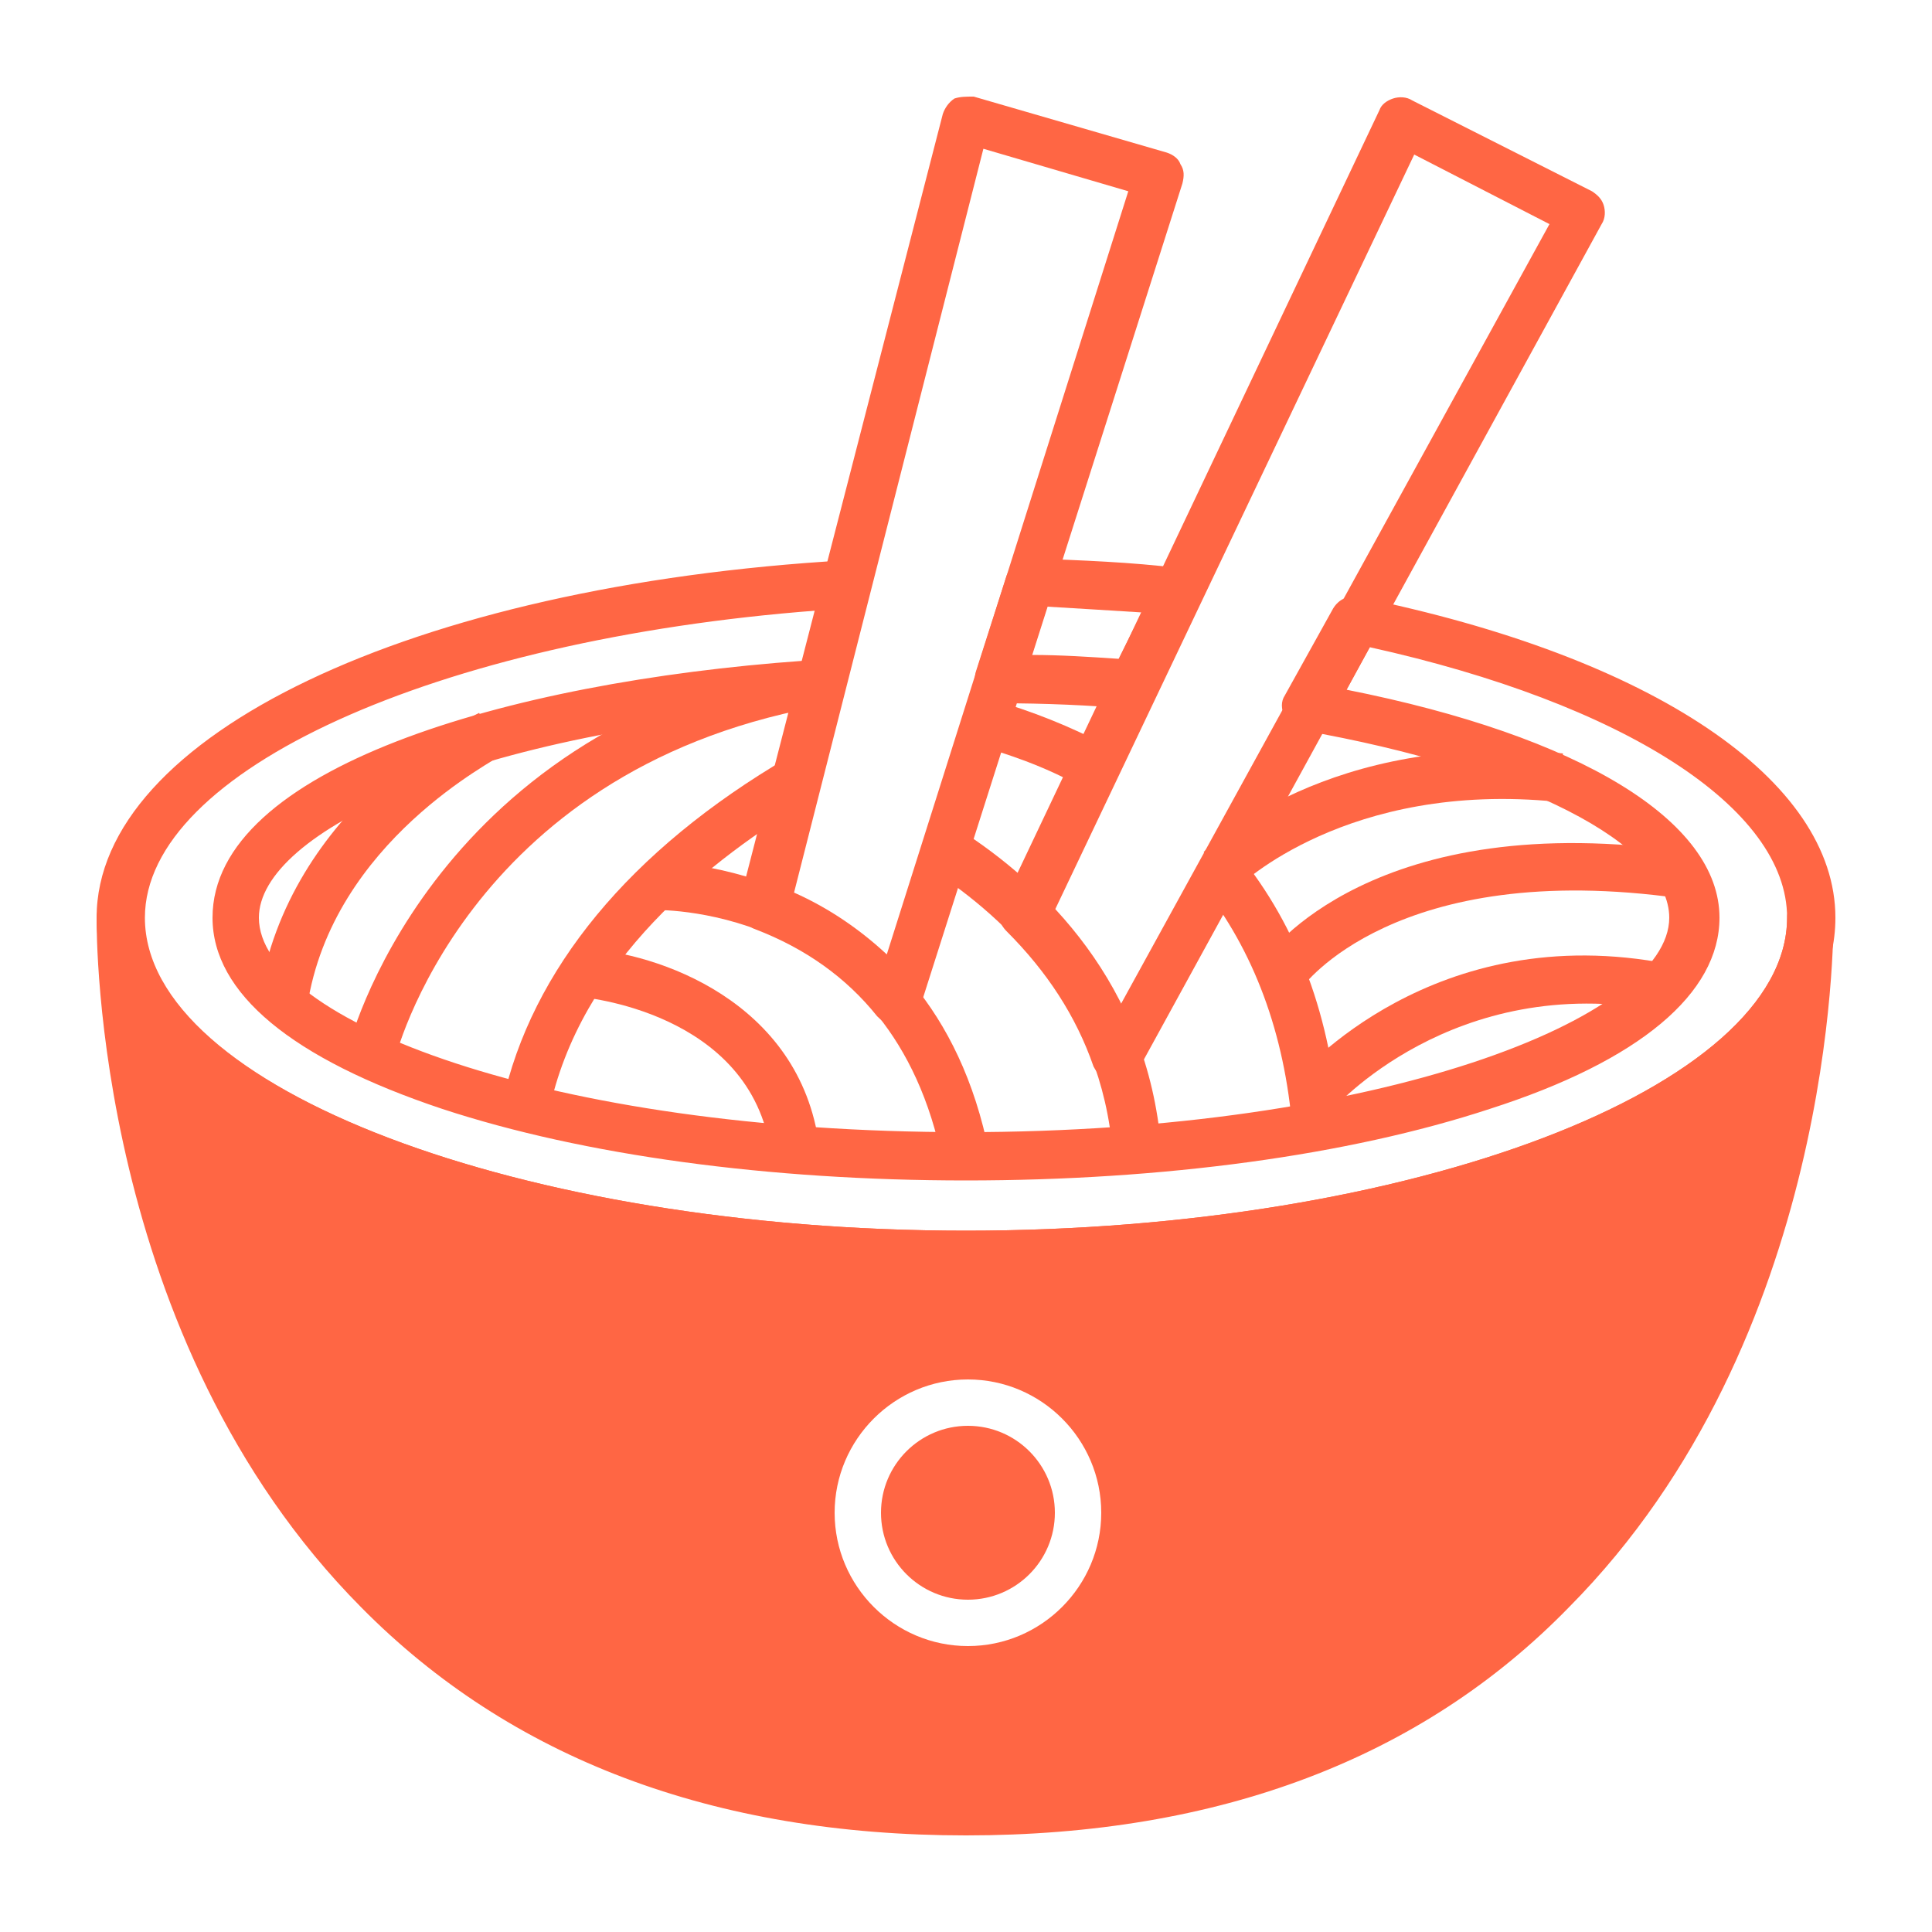 <svg xmlns="http://www.w3.org/2000/svg" xmlns:xlink="http://www.w3.org/1999/xlink" version="1.1" x="0px" y="0px" viewBox="0 0 100 100" style="enable-background:new 0 0 100 100;" xml:space="preserve" fill="#f64"><g><g><path d="M50,95c-13.1,0-23.6-4-31.3-11.8C4.9,69.3,5,48.4,5,47.5c0-0.7,0.6-1.2,1.2-1.2c0,0,0,0,0,0c0.7,0,1.2,0.6,1.2,1.2    C7.5,56.3,27,63.7,50,63.7s42.5-7.4,42.5-16.2c0-0.7,0.6-1.2,1.2-1.2c0,0,0,0,0,0c0.7,0,1.2,0.5,1.2,1.2c0,0.9,0.1,21.8-13.7,35.7    C73.6,91,63.1,95,50,95z M8.1,54.4c1.1,7.2,4.1,18.7,12.4,27.1c7.2,7.3,17.2,11,29.5,11c12.4,0,22.3-3.7,29.6-11    c8.3-8.4,11.3-19.8,12.4-27C85.4,61.4,69.3,66.2,50,66.2C30.7,66.2,14.6,61.4,8.1,54.4z"/></g><g><path d="M20.4,55L18,54.4c0-0.2,4.1-16.5,23.7-20.2l0.5,2.4C24.1,40,20.4,54.8,20.4,55z"/></g><g><path d="M15.9,52.1l-2.5-0.4c1.5-10,11-14.6,11.4-14.8l1.1,2.2l-0.5-1.1l0.5,1.1C25.8,39.3,17.2,43.5,15.9,52.1z"/></g><g><path d="M48.8,60.2C46.2,47,34.4,47.1,33.9,47.1l0-2.5c0.1,0,14.3-0.1,17.3,15.1L48.8,60.2z"/></g><g><path d="M39.9,59.7c-1-7.4-9.9-8.1-9.9-8.1l0.2-2.5c3.8,0.2,11.2,2.7,12.2,10.2L39.9,59.7z"/></g><g><path d="M57.6,59.7C57,52.2,52.2,47.6,48.2,45l1.4-2.1c4.4,2.8,9.8,8,10.5,16.5L57.6,59.7z"/></g><g><path d="M64.1,45.9l-1.8-1.8c0.3-0.3,6.5-6.3,18.6-5.1l-0.3,2.5C69.7,40.4,64.1,45.9,64.1,45.9z"/></g><g><path d="M67.4,51.1l-2-1.4c0.2-0.3,5.7-8,22-5.6L87,46.5C72.2,44.4,67.4,51.1,67.4,51.1z"/></g><g><path d="M68.9,57.5L67,55.9c0.3-0.3,7.2-8.4,19.4-6l-0.5,2.4C75.2,50.3,69,57.4,68.9,57.5z"/></g><g><g><path d="M57.8,56c0,0-0.1,0-0.1,0c-0.5,0-0.9-0.4-1.1-0.8c-0.9-2.6-2.4-4.9-4.5-7c-0.4-0.4-0.5-0.9-0.2-1.4L71.4,5.7     c0.1-0.3,0.4-0.5,0.7-0.6c0.3-0.1,0.7-0.1,1,0.1l9.3,4.7c0.3,0.2,0.5,0.4,0.6,0.7c0.1,0.3,0.1,0.7-0.1,1l-24,43.8     C58.7,55.8,58.3,56,57.8,56z M54.6,47.1c1.4,1.5,2.5,3.1,3.4,4.9l22.2-40.4l-7-3.6L54.6,47.1z"/></g></g><g><g><path d="M46.4,53.1c-0.4,0-0.7-0.2-1-0.5c-1.6-2-3.7-3.5-6.3-4.5c-0.6-0.2-0.9-0.9-0.8-1.5L48.8,5.9c0.1-0.3,0.3-0.6,0.6-0.8     C49.7,5,50,5,50.4,5l10,2.9C60.7,8,61,8.2,61.1,8.5c0.2,0.3,0.2,0.6,0.1,1L47.6,52.2c-0.1,0.4-0.5,0.8-1,0.8     C46.6,53.1,46.5,53.1,46.4,53.1z M41.1,46.2c1.8,0.8,3.4,1.9,4.8,3.2L58.4,9.9l-7.5-2.2L41.1,46.2z"/></g></g><g><path d="M28.4,57.6l-2.4-0.5c1.5-6.9,6.6-13.1,14.8-17.9l1.3,2.1C36.7,44.5,30,49.8,28.4,57.6z"/></g><g><path d="M66.9,58.5c-0.4-5-2-9.3-4.7-12.7l1.9-1.6c3.1,3.8,4.8,8.5,5.2,14L66.9,58.5z"/></g><g><path d="M56.1,40.8c-2.1-1.2-4.1-1.8-5.4-2.2l0.6-2.4c2.1,0.6,4.1,1.4,6,2.4L56.1,40.8z"/></g><g><path d="M58.7,36.7C58.7,36.7,58.6,36.7,58.7,36.7c-2.3-0.2-4.6-0.3-7-0.3c-0.4,0-0.8-0.2-1-0.5c-0.2-0.3-0.3-0.7-0.2-1.1l1.6-5    c0.2-0.5,0.7-0.9,1.2-0.9c2.7,0.1,5.3,0.2,7.7,0.5c0.4,0,0.8,0.3,1,0.6c0.2,0.4,0.2,0.8,0,1.1L59.8,36    C59.6,36.4,59.2,36.7,58.7,36.7z M53.4,33.9c1.5,0,3,0.1,4.5,0.2l1.2-2.4c-1.6-0.1-3.2-0.2-4.9-0.3L53.4,33.9z"/></g><g><path d="M50,66.2C24.8,66.2,5,58,5,47.5C5,38.1,21.3,30.3,43.8,29c0.4,0,0.8,0.1,1,0.5c0.3,0.3,0.3,0.7,0.2,1.1l-1.3,5.1    c-0.1,0.5-0.6,0.9-1.1,0.9c-18.3,1.2-29.2,6.5-29.2,10.9c0,5.3,15,11.1,36.5,11.1s36.5-5.9,36.5-11.1c0-3.8-7.6-7.7-19-9.7    c-0.4-0.1-0.7-0.3-0.9-0.7c-0.2-0.4-0.2-0.8,0-1.1l2.5-4.5c0.3-0.5,0.8-0.7,1.3-0.6C85.6,34,95,40.4,95,47.5    C95,58,75.2,66.2,50,66.2z M42.3,31.6C22.6,33.1,7.5,39.9,7.5,47.5C7.5,56.3,27,63.7,50,63.7s42.5-7.4,42.5-16.2    c0-5.7-8.5-11.1-21.6-14l-1.2,2.2C81.8,38.1,89,42.5,89,47.5c0,3.9-4.1,7.4-11.9,9.9c-7.3,2.4-16.9,3.7-27.1,3.7    s-19.8-1.3-27.1-3.7c-7.8-2.6-11.9-6-11.9-9.9c0-7.7,15.2-12.2,30.6-13.3L42.3,31.6z"/></g><g><g><circle cx="50.1" cy="78.3" r="4.5"/></g><g><path d="M93.8,47.5c0,9.6-19.6,17.4-43.8,17.4S6.2,57.1,6.2,47.5c0,0-0.5,46.2,43.8,46.2S93.8,47.5,93.8,47.5z M50.1,85.2     c-3.8,0-6.9-3.1-6.9-6.9c0-3.8,3.1-6.9,6.9-6.9s6.9,3.1,6.9,6.9C57,82.1,53.9,85.2,50.1,85.2z"/></g></g></g></svg>
